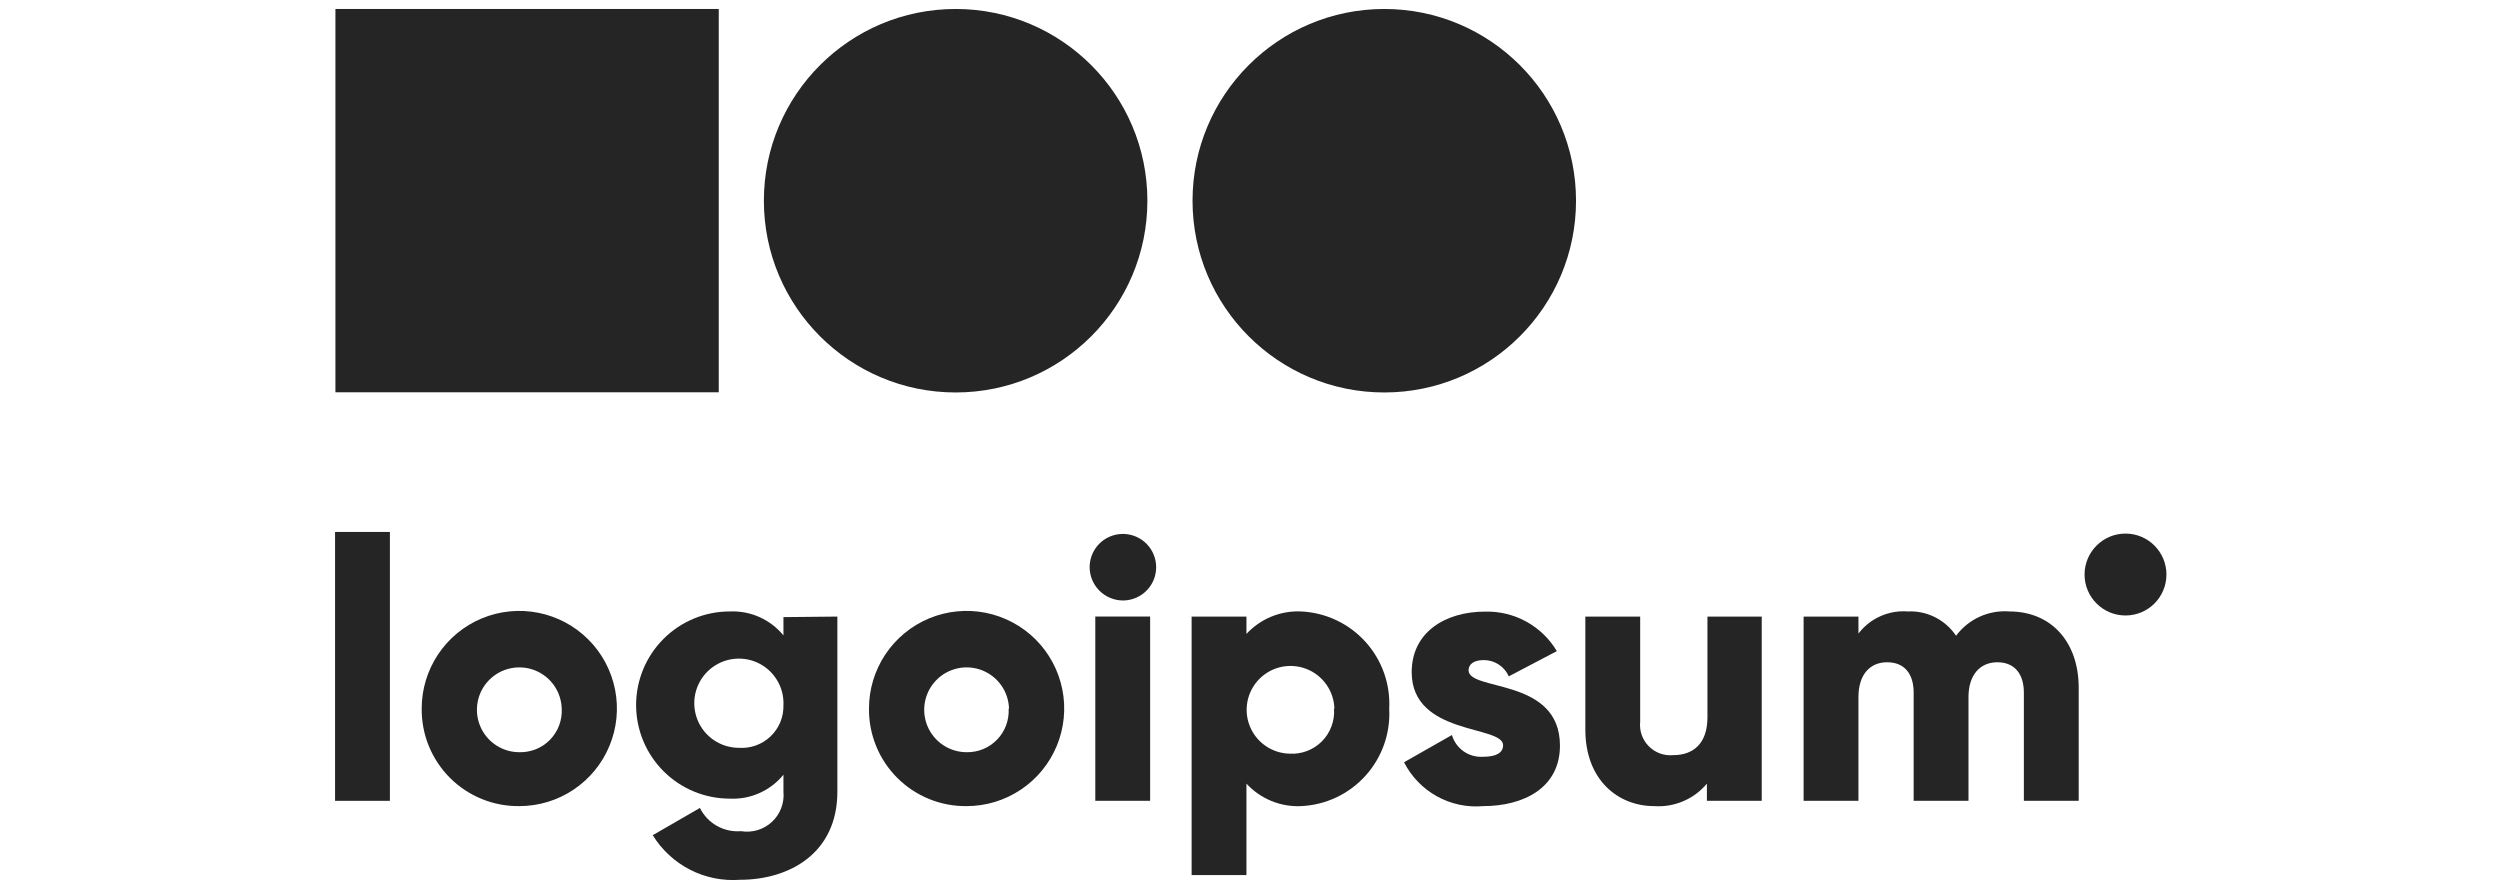 <svg width="70" height="25" viewBox="0 0 86 41" fill="none" xmlns="http://www.w3.org/2000/svg">
<path d="M0.986 24.427H3.504V36.774H0.986V24.427Z" fill="#252525"/>
<path d="M4.964 32.543C4.963 31.656 5.224 30.789 5.716 30.051C6.207 29.312 6.907 28.737 7.725 28.396C8.544 28.056 9.446 27.966 10.316 28.138C11.186 28.31 11.985 28.736 12.613 29.362C13.241 29.989 13.668 30.788 13.842 31.657C14.016 32.527 13.928 33.429 13.588 34.248C13.249 35.068 12.675 35.768 11.938 36.261C11.2 36.754 10.334 37.017 9.447 37.017C8.857 37.024 8.272 36.913 7.725 36.69C7.179 36.468 6.683 36.139 6.265 35.722C5.848 35.306 5.518 34.81 5.294 34.264C5.071 33.718 4.959 33.133 4.964 32.543ZM11.394 32.543C11.384 32.16 11.261 31.789 11.042 31.475C10.822 31.162 10.514 30.92 10.158 30.78C9.801 30.641 9.411 30.609 9.037 30.69C8.662 30.771 8.32 30.96 8.053 31.234C7.785 31.508 7.605 31.855 7.534 32.232C7.463 32.608 7.504 32.997 7.653 33.35C7.802 33.703 8.051 34.004 8.37 34.216C8.689 34.428 9.064 34.541 9.447 34.541C9.709 34.548 9.969 34.501 10.212 34.403C10.455 34.304 10.675 34.157 10.858 33.969C11.041 33.781 11.183 33.557 11.275 33.312C11.368 33.067 11.408 32.805 11.394 32.543Z" fill="#252525"/>
<path d="M24.052 28.313V36.354C24.052 39.2 21.828 40.4 19.578 40.4C18.787 40.459 17.995 40.299 17.289 39.938C16.583 39.576 15.989 39.028 15.574 38.352L17.74 37.101C17.912 37.447 18.183 37.734 18.52 37.924C18.857 38.114 19.243 38.199 19.628 38.167C19.882 38.209 20.142 38.193 20.388 38.119C20.634 38.045 20.86 37.915 21.048 37.74C21.236 37.565 21.382 37.349 21.473 37.108C21.565 36.868 21.6 36.61 21.576 36.354V35.574C21.28 35.938 20.902 36.227 20.473 36.418C20.044 36.609 19.577 36.697 19.108 36.673C17.968 36.673 16.875 36.22 16.069 35.414C15.263 34.608 14.81 33.515 14.81 32.375C14.81 31.236 15.263 30.143 16.069 29.337C16.875 28.531 17.968 28.078 19.108 28.078C19.576 28.056 20.044 28.145 20.472 28.335C20.9 28.526 21.278 28.815 21.576 29.177V28.338L24.052 28.313ZM21.576 32.375C21.593 31.967 21.487 31.563 21.272 31.216C21.058 30.868 20.744 30.592 20.371 30.424C19.999 30.256 19.585 30.204 19.182 30.273C18.779 30.342 18.407 30.531 18.112 30.813C17.817 31.096 17.613 31.461 17.527 31.86C17.441 32.259 17.477 32.675 17.629 33.055C17.781 33.434 18.043 33.759 18.382 33.988C18.72 34.217 19.119 34.339 19.528 34.34C19.794 34.358 20.062 34.321 20.313 34.23C20.565 34.139 20.794 33.997 20.987 33.812C21.18 33.627 21.332 33.403 21.434 33.156C21.535 32.909 21.583 32.643 21.576 32.375Z" fill="#252525"/>
<path d="M25.504 32.543C25.502 31.656 25.764 30.789 26.255 30.051C26.747 29.312 27.446 28.737 28.265 28.396C29.084 28.056 29.986 27.966 30.856 28.138C31.726 28.31 32.525 28.736 33.153 29.362C33.781 29.989 34.208 30.788 34.382 31.657C34.556 32.527 34.467 33.429 34.128 34.248C33.789 35.068 33.215 35.768 32.477 36.261C31.74 36.754 30.873 37.017 29.986 37.017C29.397 37.024 28.811 36.913 28.265 36.69C27.719 36.468 27.222 36.139 26.805 35.722C26.387 35.306 26.057 34.81 25.834 34.264C25.611 33.718 25.498 33.133 25.504 32.543ZM31.934 32.543C31.924 32.16 31.801 31.789 31.581 31.475C31.361 31.162 31.054 30.92 30.697 30.78C30.341 30.641 29.951 30.609 29.576 30.69C29.202 30.771 28.86 30.96 28.593 31.234C28.325 31.508 28.145 31.855 28.073 32.232C28.002 32.608 28.044 32.997 28.192 33.35C28.341 33.703 28.591 34.004 28.91 34.216C29.229 34.428 29.603 34.541 29.986 34.541C30.247 34.546 30.506 34.497 30.747 34.398C30.988 34.298 31.206 34.15 31.387 33.962C31.568 33.775 31.709 33.552 31.8 33.308C31.891 33.064 31.931 32.803 31.917 32.543H31.934Z" fill="#252525"/>
<path d="M35.636 26.046C35.636 25.744 35.725 25.449 35.893 25.198C36.061 24.946 36.299 24.75 36.578 24.635C36.858 24.519 37.165 24.489 37.461 24.548C37.758 24.607 38.03 24.752 38.243 24.966C38.457 25.18 38.602 25.452 38.661 25.748C38.721 26.044 38.69 26.352 38.575 26.631C38.459 26.91 38.263 27.149 38.012 27.316C37.761 27.484 37.465 27.574 37.163 27.574C36.759 27.572 36.371 27.41 36.085 27.124C35.799 26.838 35.638 26.451 35.636 26.046ZM35.896 28.312H38.414V36.773H35.896V28.312Z" fill="#252525"/>
<path d="M49.393 32.543C49.423 33.103 49.343 33.663 49.156 34.191C48.969 34.719 48.68 35.205 48.305 35.62C47.93 36.036 47.476 36.374 46.97 36.614C46.463 36.853 45.915 36.99 45.355 37.017C44.886 37.04 44.417 36.959 43.982 36.781C43.547 36.602 43.156 36.331 42.837 35.985V40.182H40.319V28.313H42.837V29.11C43.156 28.765 43.547 28.493 43.982 28.314C44.417 28.136 44.886 28.055 45.355 28.078C45.914 28.105 46.462 28.242 46.968 28.481C47.473 28.72 47.927 29.057 48.302 29.472C48.677 29.887 48.966 30.372 49.154 30.899C49.341 31.426 49.422 31.985 49.393 32.543ZM46.875 32.543C46.865 32.149 46.739 31.767 46.514 31.444C46.289 31.12 45.974 30.87 45.608 30.724C45.242 30.578 44.841 30.542 44.455 30.621C44.069 30.701 43.715 30.891 43.436 31.17C43.158 31.449 42.967 31.803 42.887 32.189C42.808 32.575 42.844 32.976 42.99 33.342C43.136 33.708 43.386 34.023 43.71 34.248C44.033 34.473 44.416 34.598 44.81 34.608C45.085 34.626 45.36 34.584 45.618 34.486C45.875 34.389 46.109 34.237 46.303 34.041C46.497 33.846 46.647 33.611 46.742 33.352C46.838 33.094 46.878 32.818 46.858 32.543H46.875Z" fill="#252525"/>
<path d="M57.233 34.239C57.233 36.186 55.554 37.017 53.708 37.017C52.97 37.083 52.229 36.925 51.582 36.566C50.934 36.208 50.409 35.663 50.073 35.003L52.272 33.752C52.361 34.057 52.553 34.323 52.814 34.505C53.075 34.686 53.39 34.773 53.708 34.751C54.32 34.751 54.622 34.558 54.622 34.222C54.622 33.29 50.425 33.786 50.425 30.865C50.425 29.018 51.987 28.086 53.783 28.086C54.446 28.066 55.102 28.224 55.684 28.542C56.265 28.861 56.751 29.33 57.09 29.899L54.883 31.058C54.785 30.836 54.625 30.647 54.423 30.515C54.22 30.382 53.983 30.311 53.741 30.311C53.305 30.311 53.036 30.478 53.036 30.789C53.07 31.754 57.233 31.108 57.233 34.239Z" fill="#252525"/>
<path d="M66.499 28.313V36.774H63.981V35.985C63.688 36.336 63.316 36.612 62.896 36.791C62.476 36.971 62.019 37.048 61.564 37.017C59.885 37.017 58.399 35.8 58.399 33.509V28.313H60.917V33.139C60.895 33.345 60.919 33.553 60.987 33.748C61.056 33.944 61.166 34.121 61.312 34.268C61.458 34.416 61.634 34.528 61.828 34.599C62.023 34.669 62.231 34.695 62.437 34.676C63.36 34.676 64.006 34.138 64.006 32.938V28.313H66.499Z" fill="#252525"/>
<path d="M81.054 31.586V36.773H78.536V31.804C78.536 30.965 78.125 30.411 77.319 30.411C76.513 30.411 75.993 31.007 75.993 32.006V36.773H73.475V31.804C73.475 30.965 73.072 30.411 72.257 30.411C71.443 30.411 70.94 31.007 70.94 32.006V36.773H68.422V28.313H70.94V29.093C71.203 28.748 71.548 28.475 71.944 28.298C72.34 28.12 72.774 28.044 73.206 28.078C73.64 28.056 74.073 28.148 74.461 28.344C74.849 28.54 75.18 28.832 75.422 29.194C75.703 28.816 76.075 28.515 76.504 28.32C76.932 28.125 77.403 28.041 77.873 28.078C79.787 28.078 81.054 29.471 81.054 31.586Z" fill="#252525"/>
<path d="M83.203 28.263C84.242 28.263 85.083 27.421 85.083 26.383C85.083 25.344 84.242 24.502 83.203 24.502C82.165 24.502 81.323 25.344 81.323 26.383C81.323 27.421 82.165 28.263 83.203 28.263Z" fill="#252525"/>
<path d="M29.483 18.022C34.346 18.022 38.288 14.08 38.288 9.217C38.288 4.354 34.346 0.412 29.483 0.412C24.62 0.412 20.677 4.354 20.677 9.217C20.677 14.08 24.62 18.022 29.483 18.022Z" fill="#252525"/>
<path d="M49.166 18.022C54.029 18.022 57.971 14.08 57.971 9.217C57.971 4.354 54.029 0.412 49.166 0.412C44.303 0.412 40.361 4.354 40.361 9.217C40.361 14.08 44.303 18.022 49.166 18.022Z" fill="#252525"/>
<path d="M18.605 0.412H1.003V18.014H18.605V0.412Z" fill="#252525"/>
</svg>
